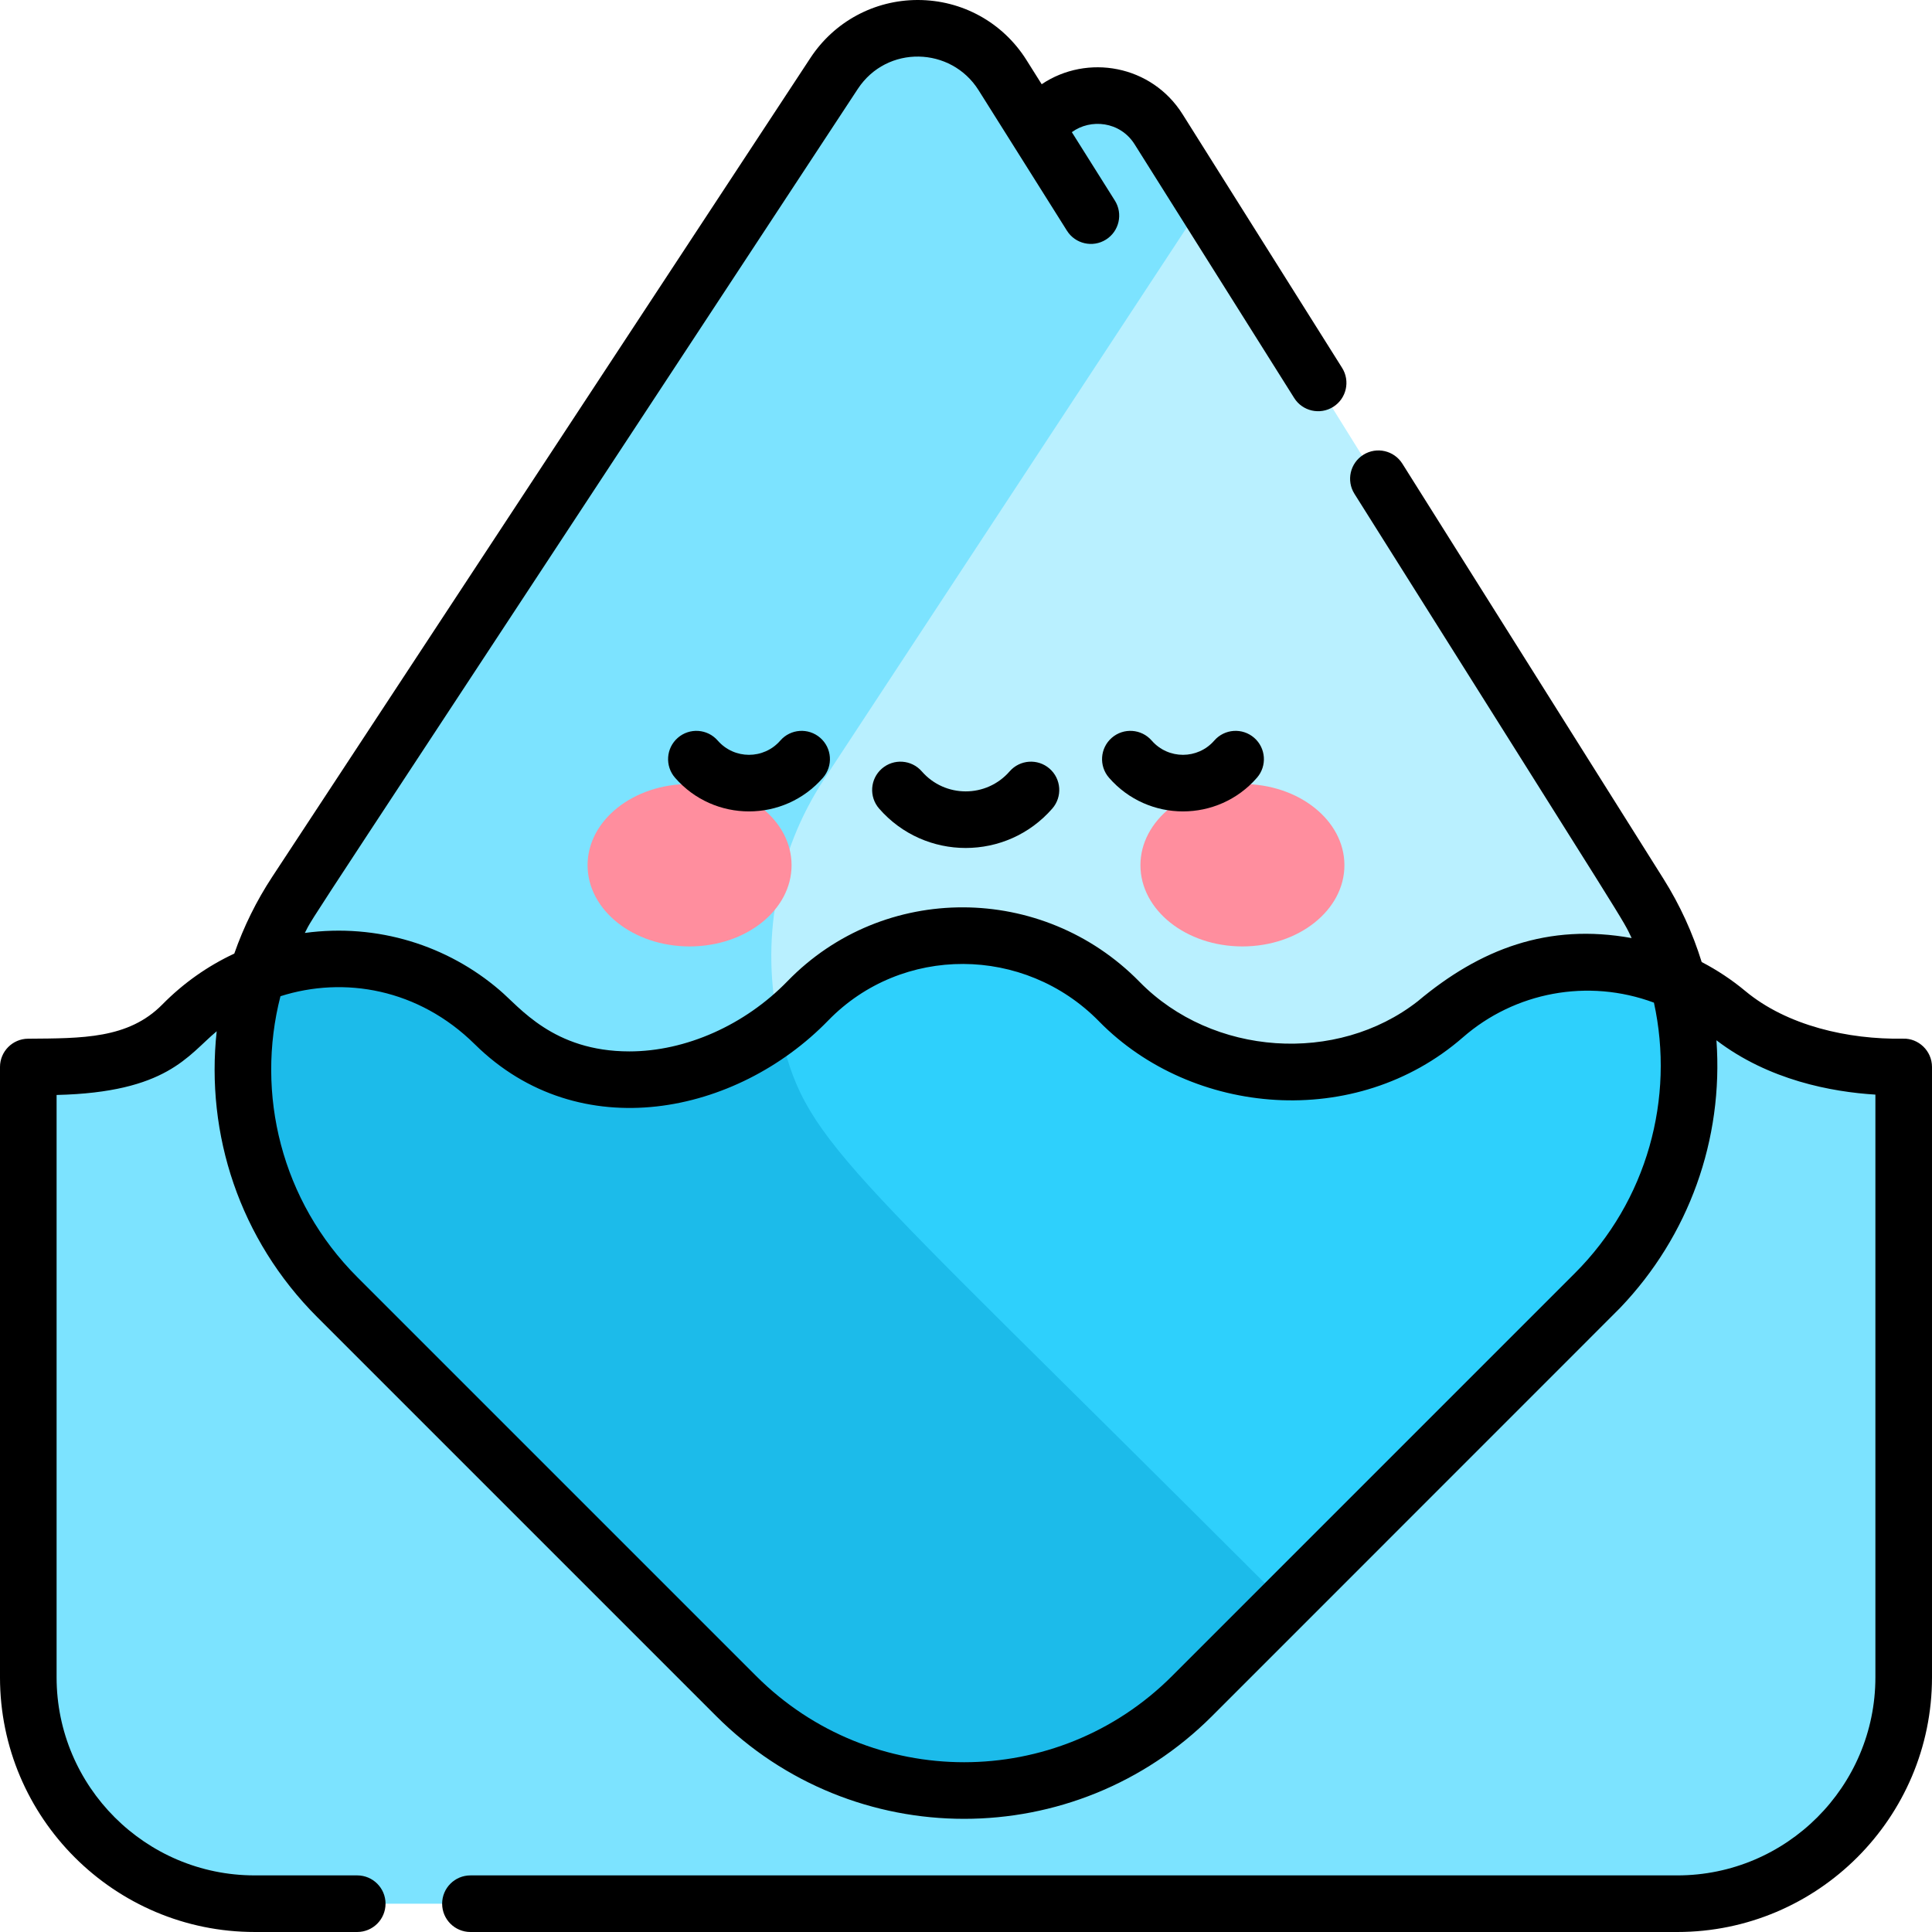 <svg id="Capa_1" enable-background="new 0 0 512 512" height="512" viewBox="0 0 512 512" width="512" xmlns="http://www.w3.org/2000/svg"><g><path d="m457.719 268.39c-4.034-3.358-8.419-7.056-13.021-9.147h-376.528c-7.185 2.87-13.998 6.294-19.817 12.231-11.243 11.411-26.029 11.169-40.853 11.294v161.732c0 33.137 26.863 60 60 60h377c33.137 0 60-26.863 60-60 0-15.53 0-146.683 0-161.744-15.96.271-33.958-3.693-46.781-14.366z" fill="#7ce3ff"/><g><path d="m380.53 152.209-61.478-98.852h-110.473c-9.866 14.881-18.955 28.59-27.331 41.222v217.431h233.45l30-52.768c-3.789-14.099-5.183-13.254-64.168-107.033z" fill="#b9f0ff"/><path d="m307.044 34.266c-7.489-11.907-24.845-11.907-32.334 0l-9.032-14.36c-10.281-16.346-34.024-16.583-44.63-.446-155.681 234.912-147.048 220.839-152.878 239.783l30 52.768h108.287l-.006-39.996c-4.952-22.23-.913-45.936 11.967-65.539l2.833-4.31c3.91-5.949 93.451-142.188 97.802-148.808z" fill="#7ce3ff"/></g><g><path d="m444.698 259.243c-20.173-9.167-44.53-5.184-61.944 10.015-24.183 21.104-63.138 19.581-86.172-3.867-19.831-20.188-51.534-23.16-74.415-7.041-7.47 5.262-8.071 7.784-15.716 13.665v152.608h134.303l81.848-81.848c22.028-22.028 29.857-54.65 22.096-83.532z" fill="#2ed0fc"/><path d="m335.113 419.486c-114.864-114.864-121.738-116.471-128.662-147.471-6.02 4.628-12.698 8.232-19.653 10.638-18.44 6.378-38.785 4.349-53.726-9.335-.667-.611-1.325-1.248-1.97-1.905-16.847-17.099-41.843-20.595-62.933-12.169-9.115 29.62-1.584 61.716 21.228 84.528l105.716 105.716c16.016 16.016 37.738 25.014 60.389 25.014s44.373-8.998 60.389-25.014l24.864-24.864c-1.946-1.627-3.835-3.331-5.642-5.138z" fill="#1cbbea"/></g><g fill="#ff8e9e"><ellipse cx="182.744" cy="229.289" rx="27.03" ry="21.525"/><ellipse cx="329.256" cy="229.289" rx="27.03" ry="21.525"/></g><g><path d="m206.789 196.259c-4.392 5.04-12.196 5.035-16.584 0-2.722-3.123-7.459-3.449-10.582-.728s-3.448 7.459-.727 10.581c10.37 11.902 28.842 11.89 39.202 0 2.721-3.122 2.396-7.86-.727-10.581-3.124-2.721-7.861-2.397-10.582.728z"/><path d="m321.796 196.258c-4.392 5.04-12.195 5.038-16.585.001-2.721-3.123-7.459-3.449-10.582-.728s-3.448 7.459-.727 10.581c10.369 11.9 28.839 11.891 39.202.001 2.722-3.123 2.396-7.86-.727-10.582-3.121-2.72-7.859-2.396-10.581.727z"/><path d="m267.562 204.422c-6.167 7.076-17.12 7.067-23.279 0-2.722-3.122-7.459-3.447-10.582-.727-3.123 2.722-3.448 7.459-.727 10.582 12.145 13.935 33.764 13.92 45.896 0 2.721-3.123 2.396-7.86-.727-10.582-3.122-2.721-7.859-2.396-10.581.727z"/><path d="m504.37 275.257c-14.578.246-30.784-3.418-41.853-12.632-3.58-2.98-7.459-5.545-11.553-7.677-2.384-7.706-5.763-15.113-10.11-22.025l-69.213-110.043c-2.205-3.507-6.838-4.561-10.342-2.355-3.506 2.205-4.561 6.836-2.355 10.342 75.452 119.96 70.754 112.12 73.458 117.732-22.172-4.023-40.185 2.901-56.684 16.749-21.428 16.75-54.368 14.553-73.673-5.097l-.112-.115c-25.641-26.102-67.776-26.336-93.227-.125-11.322 11.66-26.992 18.621-41.919 18.621-20.198 0-29.072-11.755-34.403-16.25-13.723-11.773-32.299-17.758-51.6-15.142 2.895-5.519-7.274 10.424 146.533-223.661 7.726-11.755 24.742-11.24 32.014.321 5.394 8.576 18.149 28.855 23.421 37.237 2.207 3.508 6.838 4.56 10.342 2.355 3.506-2.205 4.561-6.836 2.355-10.342l-11.4-18.125c4.963-3.64 12.795-2.891 16.647 3.233l42.275 67.213c2.205 3.507 6.837 4.561 10.342 2.355 3.506-2.205 4.561-6.836 2.355-10.342l-42.275-67.213c-8.193-13.024-25.24-16.073-37.334-7.95l-4.031-6.409c-6.268-9.963-17.039-15.912-28.813-15.912-11.492 0-22.121 5.734-28.435 15.34-3.235 4.924-138.529 210.777-142.63 217.017-4.206 6.4-7.566 13.235-10.06 20.357-7.009 3.268-13.464 7.796-19.08 13.498-8.993 9.127-21.279 8.944-35.574 9.057-4.117.034-7.436 3.381-7.436 7.499v161.732c0 37.22 30.28 67.5 67.5 67.5h27.172c4.142 0 7.5-3.357 7.5-7.5s-3.358-7.5-7.5-7.5h-27.172c-28.949 0-52.5-23.552-52.5-52.5v-154.322c29.257-.682 34.699-10.427 42.427-16.882-2.958 27.251 6.019 55.131 26.667 75.779l105.716 105.715c36.293 36.292 95.084 36.297 131.384 0 110.595-110.595 108.172-108.205 108.172-108.205 18.199-19.029 27.4-44.601 25.51-70.898 13.891 10.603 30.596 13.688 42.124 14.397v154.416c0 28.948-23.552 52.5-52.5 52.5h-319.828c-4.142 0-7.5 3.357-7.5 7.5s3.358 7.5 7.5 7.5h319.828c37.22 0 67.5-30.28 67.5-67.5v-161.744c0-4.301-3.618-7.632-7.63-7.499zm-87.071 62.214-106.712 106.712c-30.434 30.432-79.736 30.434-110.171 0l-105.715-105.716c-20.204-20.203-26.998-48.659-20.378-74.457 16.862-5.372 36.58-2.002 51.49 12.718 27.778 27.451 69.492 18.615 93.655-6.27 19.535-20.119 51.999-19.933 71.734.156l.112.115c24.597 25.038 67.997 28.917 96.372 4.178 13.724-11.977 33.112-15.705 50.626-9.197 5.536 25.279-1.728 52.522-21.013 71.761z"/></g></g></svg>
